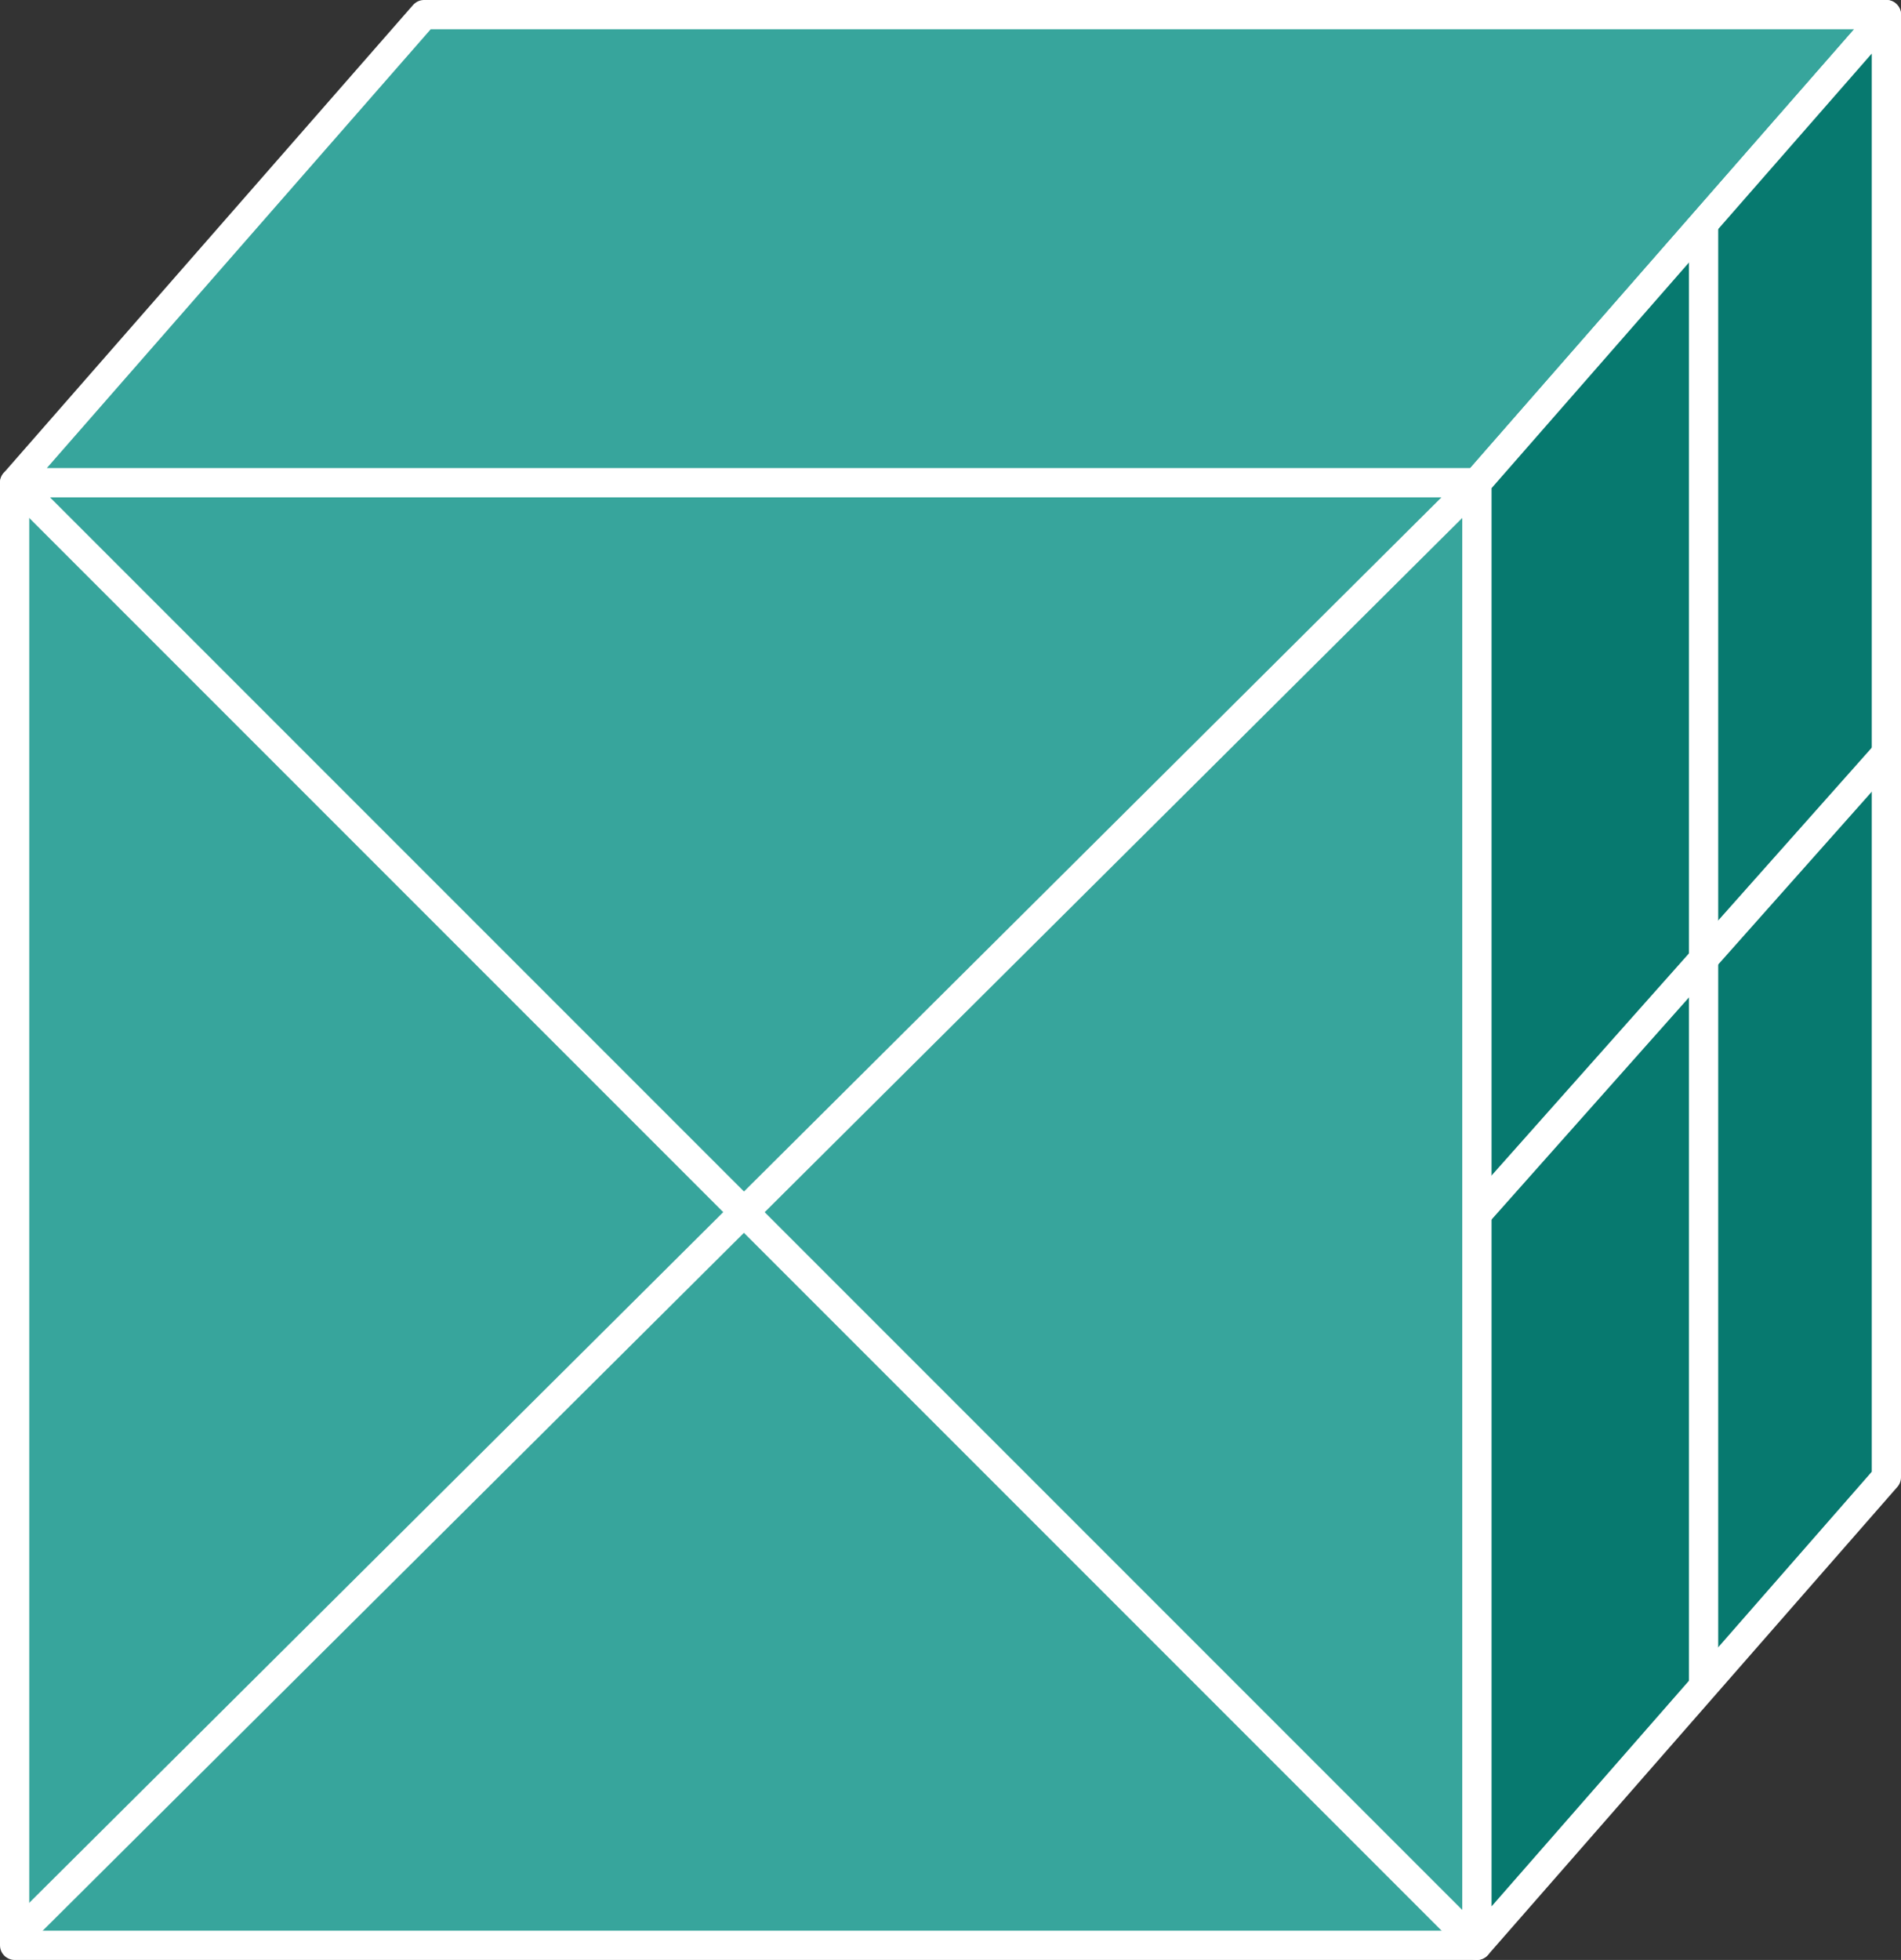 <svg width="130" height="134" viewBox="0 0 130 134" fill="none" xmlns="http://www.w3.org/2000/svg">
<rect x="0" y="0" width="130" height="134" fill="#333333" stroke="none"/>
<rect x="1" y="33" width="100" height="100" fill="#37A59C" stroke="white" stroke-width="2" stroke-linejoin="round"/>
<path d="M29 1H129L101 33H1L29 1Z" fill="#37A59C" stroke="white" stroke-width="2" stroke-linejoin="round"/>
<path d="M101 33L129 1V101L101 133V33Z" fill="#07796F" stroke="white" stroke-width="2" stroke-linejoin="round"/>
<path d="M1 132.5L100.5 33.5M100.5 132.5L1.5 33.5" stroke="white" stroke-width="2" stroke-linecap="round"/>
<path d="M116.5 15.5V115" stroke="white" stroke-width="2" stroke-linecap="round"/>
<path d="M101 83L129 51.5" stroke="white" stroke-width="2" stroke-linecap="round"/>
</svg>
